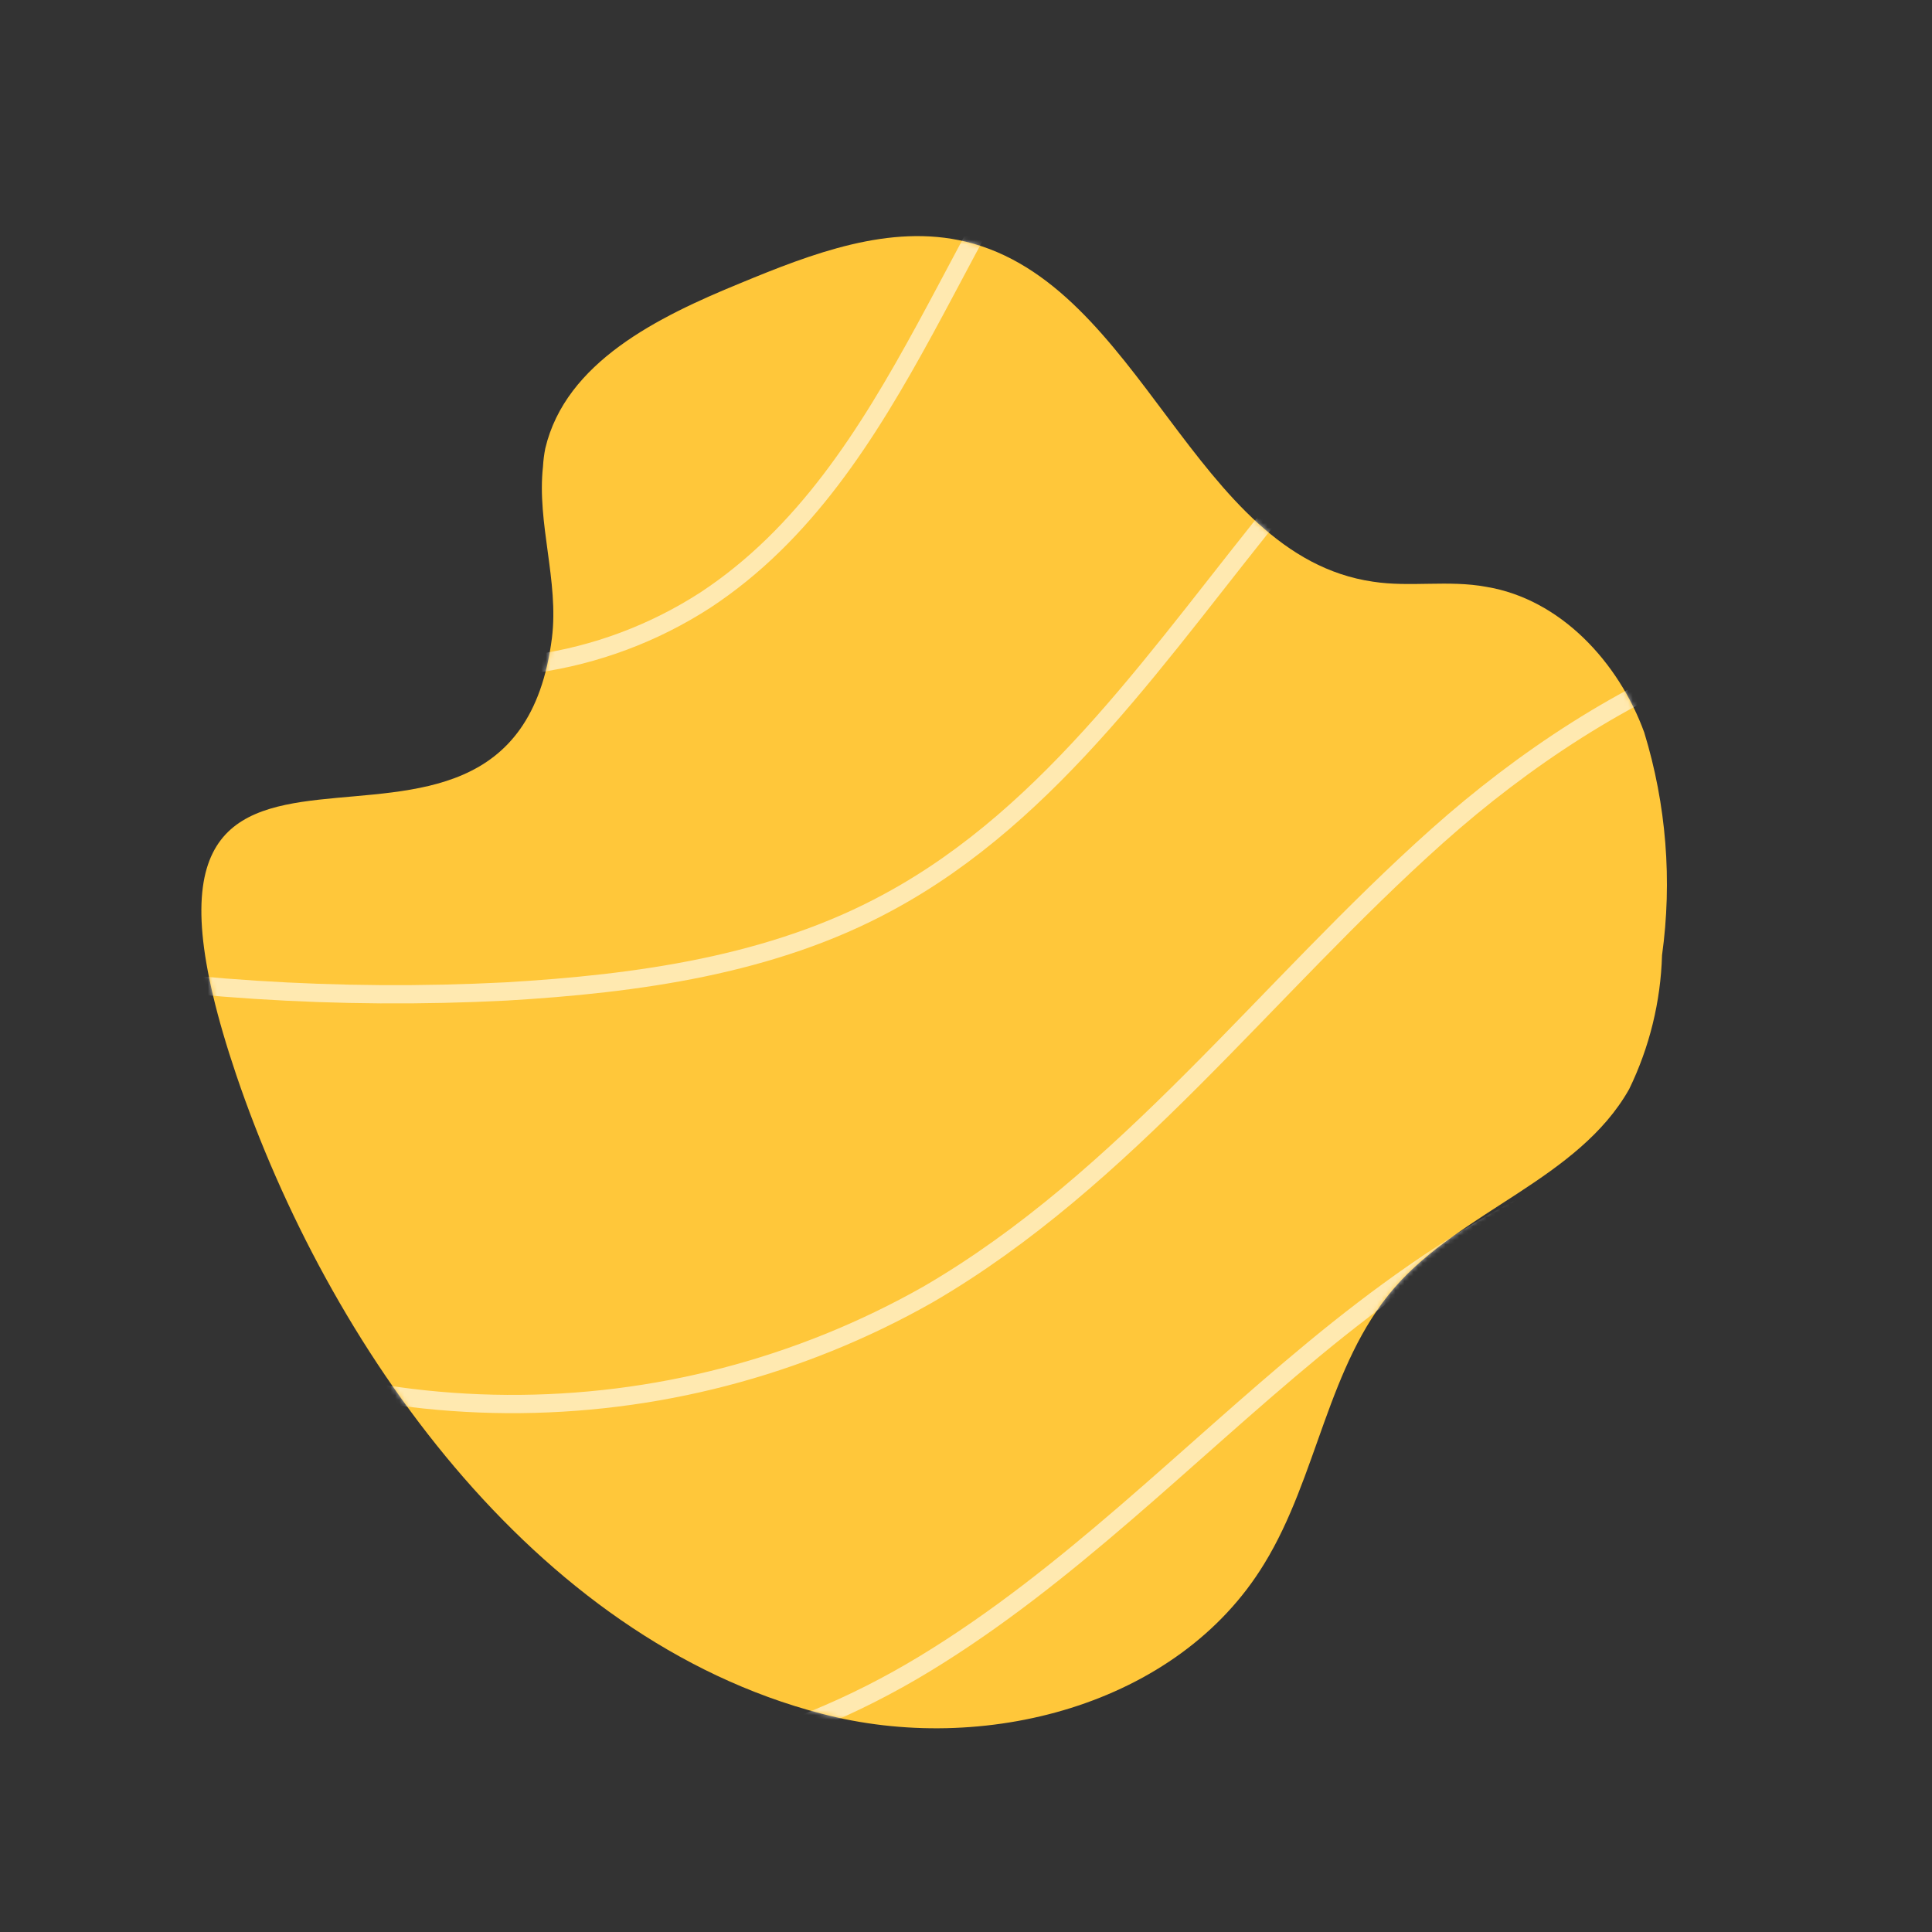 <svg width="423" height="423" viewBox="0 0 423 423" fill="none" xmlns="http://www.w3.org/2000/svg">
<rect x="0" y="0" width="423" height="423" fill="#333333" stroke="none"/>
<path d="M118.885 102.135C117.511 114.49 122.4 127.243 120.84 139.7C111.902 209.552 16.876 132.287 51.748 235.414C71.746 294.348 116.523 358.711 179.845 375.195C215.143 384.509 257.879 373.511 276.817 342.344C288.505 323.285 290.647 298.906 305.261 282.001C319.875 265.097 345.553 258.189 356.695 238.46C361.143 229.311 363.596 219.321 363.891 209.152C366.158 192.802 364.83 176.154 359.999 160.37C354.375 144.934 341.611 131.149 325.409 128.484C317.135 126.944 308.736 128.616 300.614 127.356C261.237 121.653 250.036 62.221 211.412 52.904C194.856 48.922 177.767 55.506 161.982 62.045C144.04 69.396 123.86 79.296 119.388 98.174C119.127 99.481 118.959 100.804 118.885 102.135Z" fill="#FFC73A"/>
<mask id="mask0_994_2788" style="mask-type:luminance" maskUnits="userSpaceOnUse" x="44" y="51" width="321" height="328">
<path d="M118.885 102.135C117.511 114.49 122.4 127.243 120.84 139.7C111.902 209.552 16.876 132.287 51.748 235.414C71.746 294.348 116.523 358.711 179.845 375.195C215.143 384.509 257.879 373.511 276.817 342.344C288.505 323.285 290.647 298.906 305.261 282.001C319.875 265.097 345.553 258.189 356.695 238.46C361.143 229.311 363.596 219.321 363.891 209.152C366.158 192.802 364.83 176.154 359.999 160.37C354.375 144.934 341.611 131.149 325.409 128.484C317.135 126.944 308.736 128.616 300.614 127.356C261.237 121.653 250.036 62.221 211.412 52.904C194.856 48.922 177.767 55.506 161.982 62.045C144.04 69.396 123.86 79.296 119.388 98.174C119.127 99.481 118.959 100.804 118.885 102.135Z" fill="white"/>
</mask>
<g mask="url(#mask0_994_2788)">
<path opacity="0.6" d="M77.36 142.338C90.237 146.204 103.8 147.225 117.111 145.332C130.422 143.44 143.163 138.677 154.452 131.374C197.926 102.746 209.317 43.95 243.931 5.155C255.228 -7.404 271.693 -18.244 287.533 -13.024" stroke="white" stroke-width="4" stroke-miterlimit="10"/>
<path opacity="0.6" d="M380.889 43.629C339.726 46.636 306.636 78.013 280.595 109.904C254.555 141.796 230.824 177.93 194.518 197.517C169.105 211.354 139.501 215.382 110.741 217.077C74.191 218.942 37.548 216.58 1.54 210.037" stroke="white" stroke-width="4" stroke-miterlimit="10"/>
<path opacity="0.6" d="M451.612 139.989C404.184 123.497 352.186 149.572 314.747 182.954C277.307 216.337 246.509 258.254 203.105 283.458C175.026 299.356 143.27 307.611 111.004 307.401C78.738 307.191 47.092 298.523 19.223 282.261" stroke="white" stroke-width="4" stroke-miterlimit="10"/>
<path opacity="0.6" d="M384.645 248.27C348.291 251.561 315.798 272.155 287.649 295.401C259.501 318.646 233.773 345.228 202.577 364.209C171.381 383.189 132.48 393.792 98.1 381.499C91.551 379.02 84.272 372.646 87.894 366.864" stroke="white" stroke-width="4" stroke-miterlimit="10"/>
</g>
</svg>
